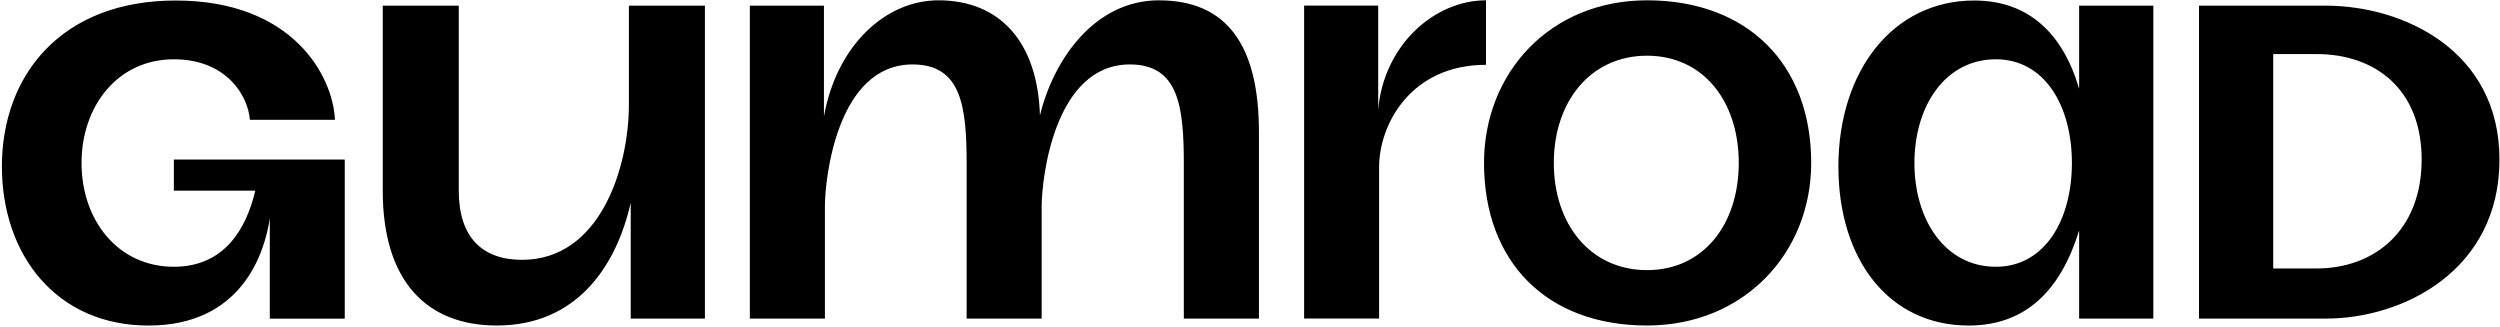 <svg width="1025" height="134" viewBox="0 0 1025 134" fill="none" xmlns="http://www.w3.org/2000/svg">
<g clip-path="url(#clip0_2_14816)">
<path d="M609.264 0.13C588.112 0.13 567.436 18.425 565.062 44.86V2.308H534.688V130.608H565.434V68.51C565.434 51.115 578.341 26.571 609.264 26.571V0.13ZM932.019 110.07V22.169H949.832C973.579 22.169 992.872 36.348 992.872 65.412C992.872 94.475 973.579 110.07 949.832 110.07H932.019ZM901.593 130.628H953.543C985.45 130.628 1024.78 110.781 1024.78 65.412C1024.78 20.753 985.45 2.321 953.543 2.321H901.593V130.628ZM784.915 66.84C784.915 43.444 797.53 24.308 818.31 24.308C838.346 24.308 849.48 43.444 849.48 66.833C849.48 90.229 838.346 109.372 818.31 109.372C797.53 109.372 784.915 90.229 784.915 66.84ZM753.745 68.255C753.745 106.535 774.525 133.472 807.176 133.472C830.924 133.472 845.025 118.588 852.447 94.481V130.634H882.867V2.334H852.447V36.355C845.768 13.677 831.667 0.208 809.407 0.208C776.013 0.208 753.745 29.271 753.745 68.255ZM60.889 133.472C23.04 133.472 0.779 104.408 0.779 68.255C0.779 30.687 25.27 0.208 72.022 0.208C120.255 0.208 136.58 31.398 137.324 49.119H102.449C101.705 39.192 92.796 24.308 71.272 24.308C48.275 24.308 33.43 43.444 33.43 66.833C33.43 90.229 48.275 109.372 71.279 109.372C92.059 109.372 100.962 93.777 104.673 78.182H71.279V65.418H141.348V130.641H110.615V89.524C108.391 104.408 98.744 133.472 60.895 133.472H60.889ZM203.675 133.459C174.735 133.459 156.923 115.033 156.923 78.169V2.321H188.093V78.176C188.093 97.312 197.74 106.528 214.065 106.528C245.972 106.528 257.849 68.96 257.849 42.727V2.321H289.012V130.628H258.592V83.133C252.657 109.359 236.325 133.465 203.675 133.465V133.459ZM475.217 0.13C448.626 0.13 431.851 24.667 426.378 47.351C425.439 16.957 409.786 0.13 384.747 0.13C363.106 0.13 343.03 18.562 337.819 47.723V2.315H307.438V130.621H338.21V84.626C338.21 73.219 343.187 26.421 374.161 26.421C394.23 26.421 396.324 43.712 396.324 67.349V130.621H427.083V84.626C427.083 73.219 432.262 26.421 463.242 26.421C483.292 26.421 485.366 43.712 485.366 67.349V130.621H516.164V54.734C516.308 18.327 502.846 0.143 475.217 0.143V0.13ZM675.282 0.13C635.438 0.13 608.448 29.969 608.448 66.801C608.448 107.376 634.12 133.459 675.282 133.459C715.12 133.459 742.592 103.626 742.592 66.801C742.592 26.219 716.418 0.13 675.282 0.13ZM675.282 110.748C652.089 110.748 637.062 91.996 637.062 66.801C637.062 41.605 652.141 22.84 675.282 22.84C698.417 22.84 712.89 41.599 712.89 66.801C712.89 91.996 698.404 110.748 675.282 110.748Z" fill="black"/>
</g>
<defs>
<clipPath id="clip0_2_14816">
<rect width="1024" height="133.342" fill="white" transform="translate(0.779 0.13)"/>
</clipPath>
</defs>
</svg>
